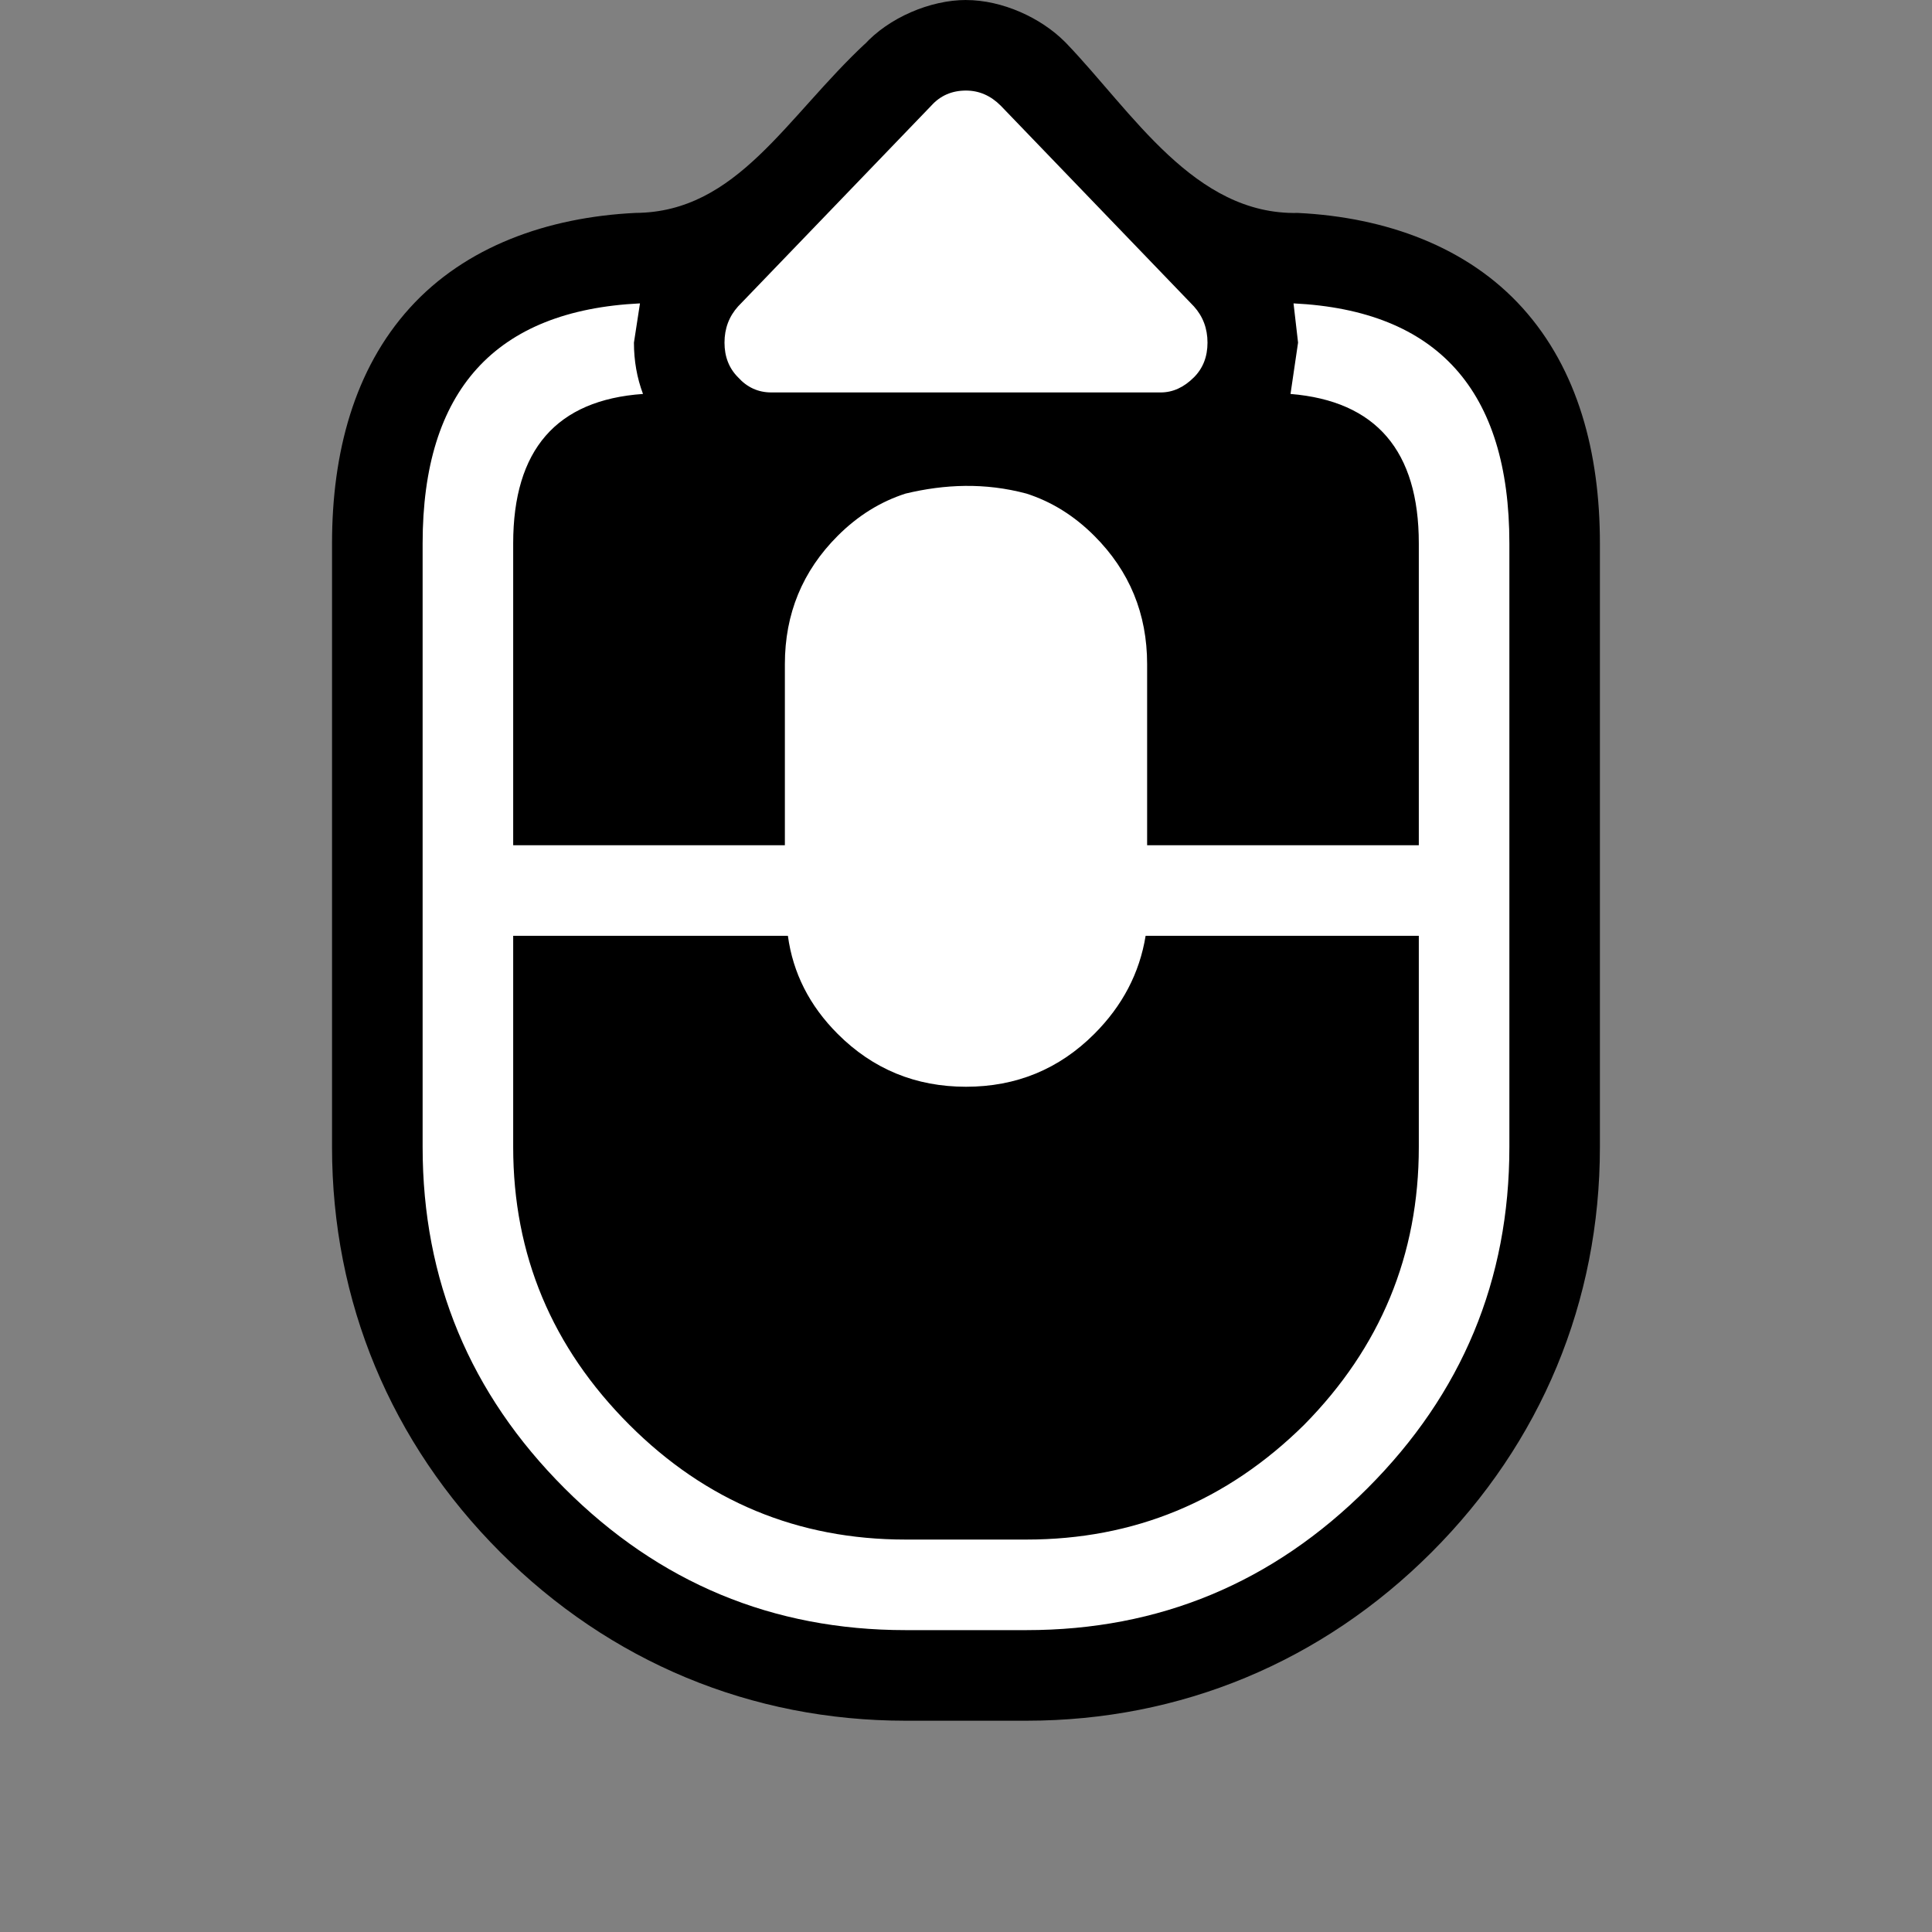 <?xml version="1.0" encoding="UTF-8"?>
<svg version="1.1" viewBox="0 0 64 64" xmlns="http://www.w3.org/2000/svg">
<rect x="0" y="0" width="64" height="64" fill="#808080" stroke="none"/>
<g stroke-linecap="round" stroke-linejoin="round">
<path d="m32 0c-1.181 0-2.562 0.584-3.379 1.492l0.066-0.072c-2.654 2.469-4.264 5.612-7.633 5.633-2.926 0.142-5.64 1.116-7.479 3.147s-2.576 4.794-2.576 7.801v20c0 5.112 1.948 9.792 5.578 13.422s8.31 5.578 13.422 5.578h4c5.112 0 9.792-1.948 13.422-5.578s5.578-8.31 5.578-13.422v-20c0-3.004-0.729-5.761-2.557-7.793-1.827-2.032-4.534-3.012-7.447-3.154-3.434 0.077-5.484-3.346-7.684-5.633-0.014-0.014-0.027-0.027-0.041-0.041-0.793-0.793-2.069-1.379-3.272-1.379z" color="#000000" style="-inkscape-stroke:none;paint-order:stroke markers fill"/>
<path d="m25.55 13c-0.433 0-0.8-0.167-1.1-0.5-0.3-0.3-0.45-0.683-0.45-1.15s0.15-0.867 0.45-1.2l6.4-6.65c0.3-0.333 0.683-0.5 1.15-0.5 0.433 0 0.817 0.167 1.15 0.5l6.4 6.65c0.3 0.333 0.45 0.733 0.45 1.2s-0.15 0.85-0.45 1.15c-0.333 0.333-0.7 0.5-1.1 0.5h-12.9m17.2 0.05 0.25-1.7-0.15-1.3c4.767 0.233 7.15 2.883 7.15 7.95v20c0 4.4-1.567 8.167-4.7 11.3s-6.9 4.7-11.3 4.7h-4c-4.4 0-8.167-1.567-11.3-4.7s-4.7-6.9-4.7-11.3v-20c0-5.067 2.4-7.717 7.2-7.95l-0.2 1.3c0 0.6 0.1 1.167 0.3 1.7-2.867 0.2-4.3 1.85-4.3 4.95v10h9v-6c0-1.667 0.583-3.083 1.75-4.25 0.667-0.667 1.417-1.133 2.25-1.4 1.293-0.309 2.619-0.368 4 0 0.833 0.267 1.583 0.733 2.25 1.4 1.167 1.167 1.75 2.583 1.75 4.25v6h9v-10c0-3.067-1.417-4.717-4.25-4.95m4.25 24.95v-7h-9.05c-0.2 1.233-0.767 2.317-1.7 3.25-1.167 1.167-2.583 1.75-4.25 1.75s-3.083-0.583-4.25-1.75c-0.933-0.933-1.483-2.017-1.65-3.25h-9.1v7c0 3.567 1.283 6.633 3.85 9.2 2.533 2.533 5.583 3.8 9.15 3.8h4c3.567 0 6.633-1.267 9.2-3.8 2.533-2.567 3.8-5.633 3.8-9.2" color="#000000" fill="#fff" stroke-width="6" style="-inkscape-stroke:none;paint-order:stroke markers fill"/>
</g>
</svg>
